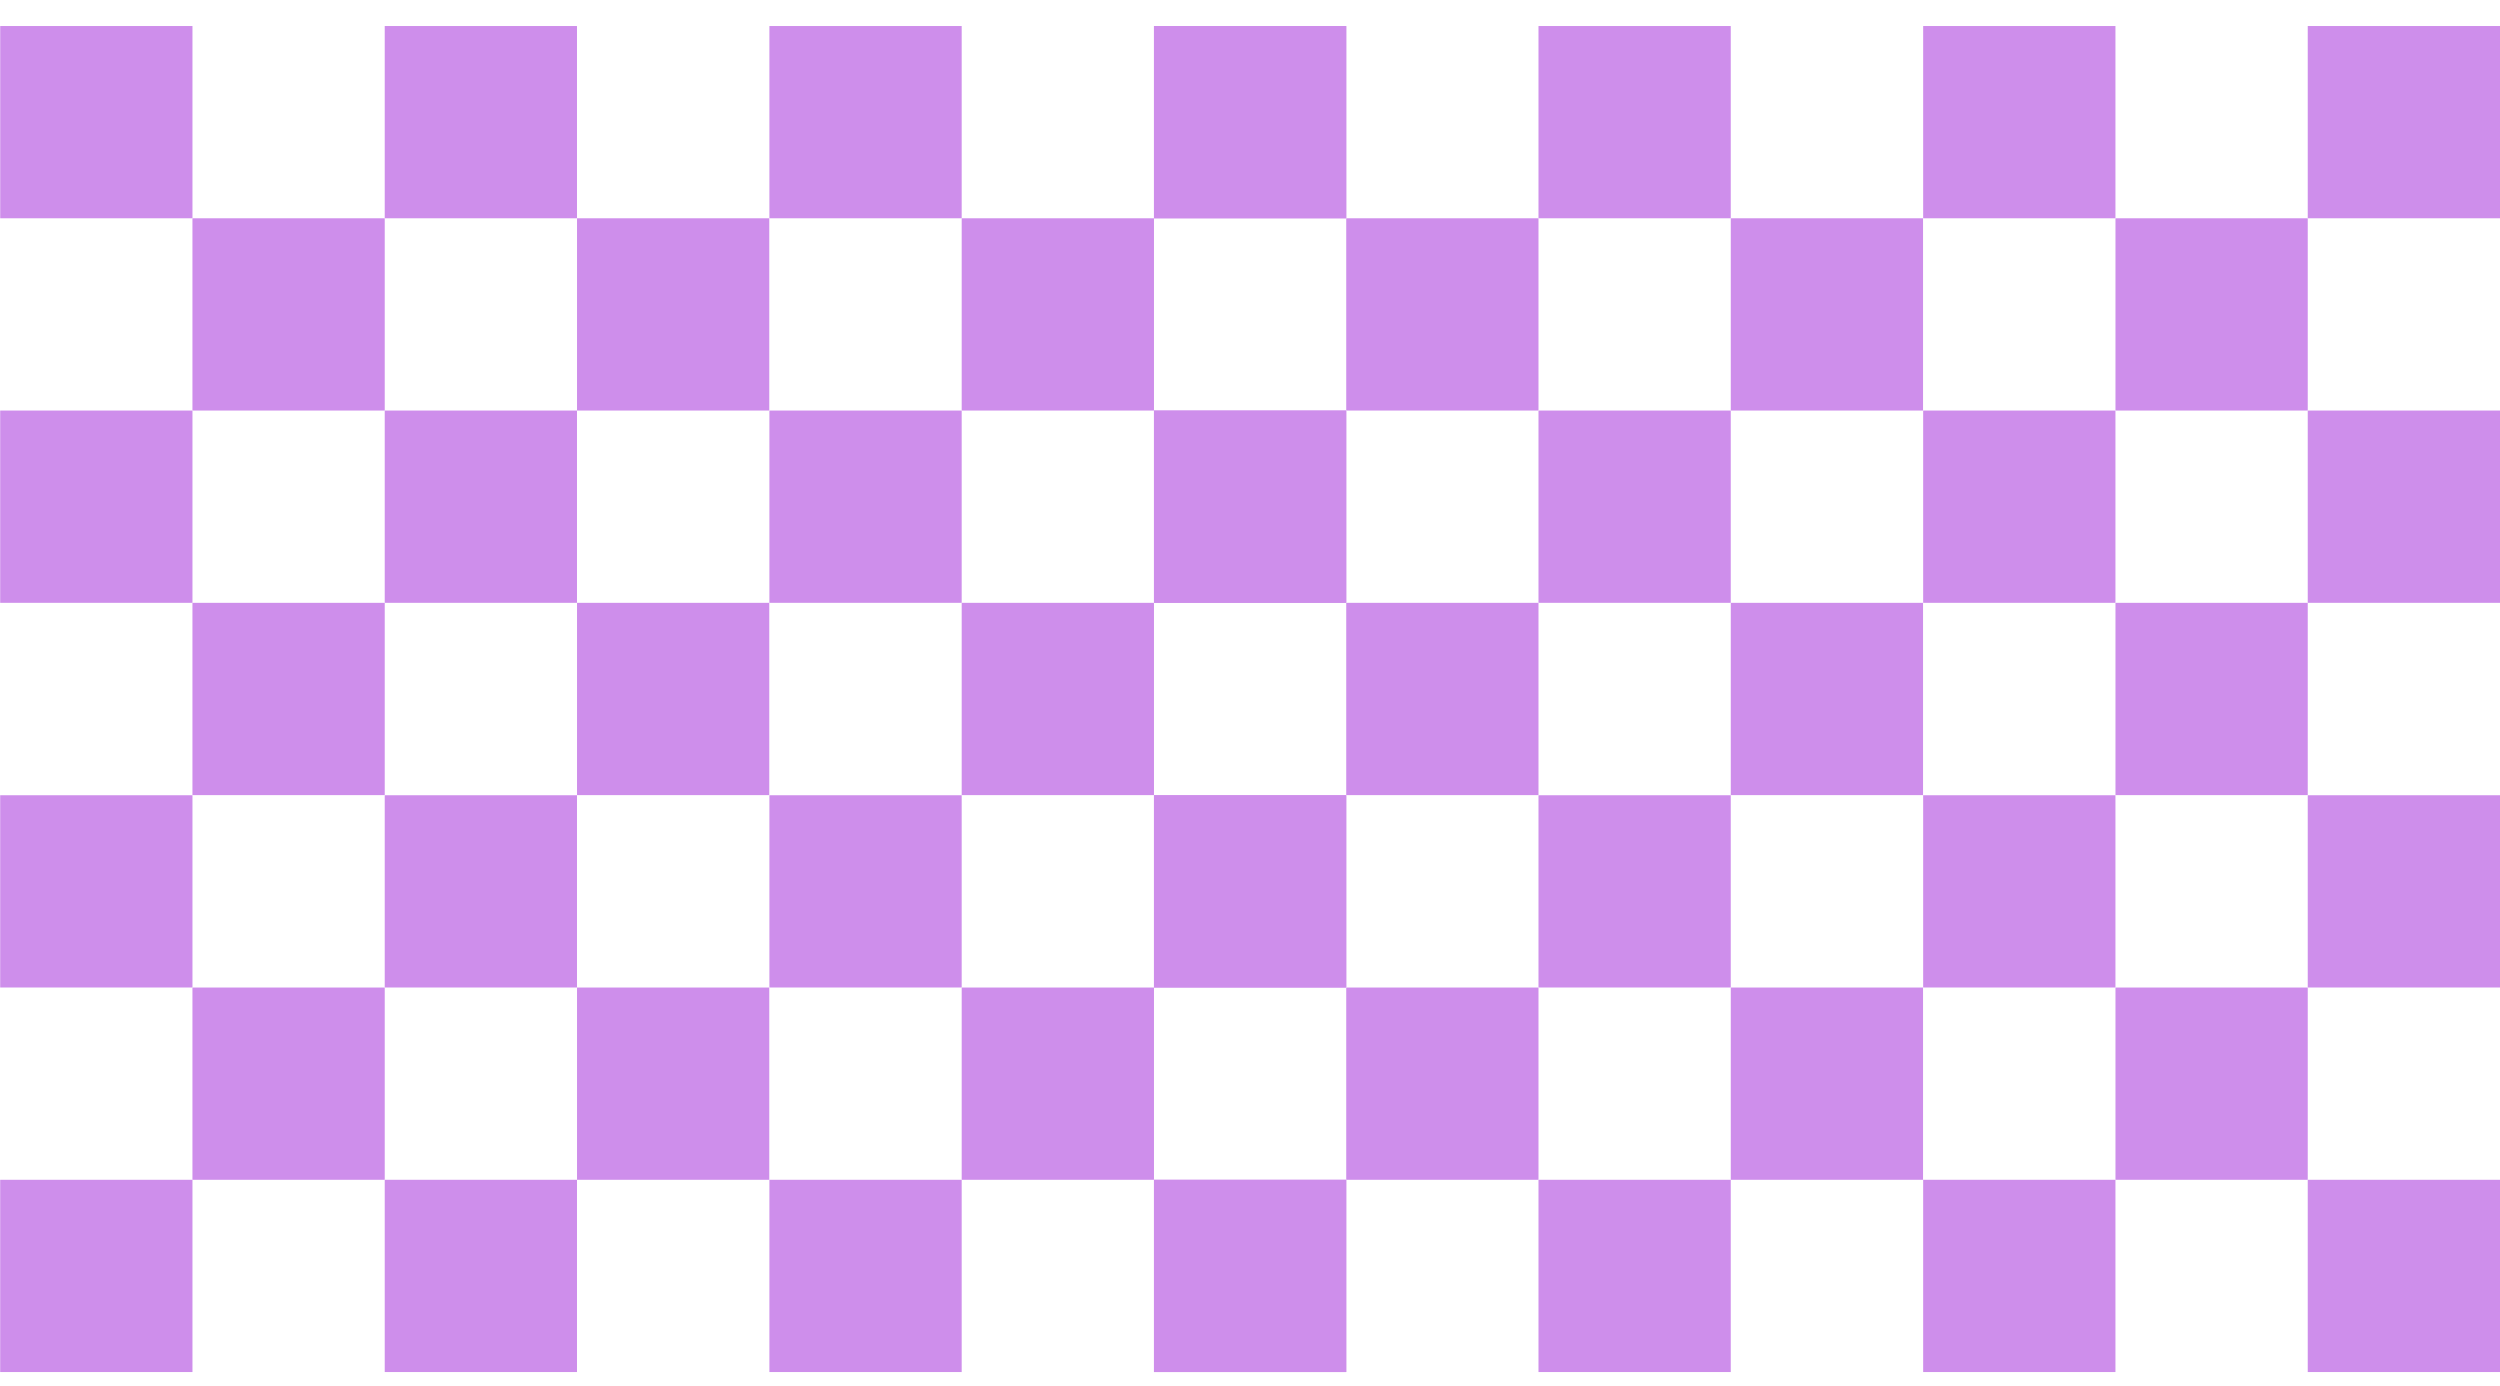 <svg width="83" height="46" viewBox="0 0 83 46" fill="none" xmlns="http://www.w3.org/2000/svg">
<path d="M0.007 0.864H6.39V7.247H0.007V0.864Z" fill="#ce8eeb"/>
<path d="M12.773 0.864H19.156V7.247H12.773V0.864Z" fill="#ce8eeb"/>
<path d="M25.544 0.864H31.928V7.247H25.544V0.864Z" fill="#ce8eeb"/>
<path d="M38.311 0.864H44.695V7.247H38.311V0.864Z" fill="#ce8eeb"/>
<path d="M6.389 7.247H12.773V13.63H6.389V7.247Z" fill="#ce8eeb"/>
<path d="M19.157 7.247H25.54V13.63H19.157V7.247Z" fill="#ce8eeb"/>
<path d="M31.928 7.247H38.312V13.63H31.928V7.247Z" fill="#ce8eeb"/>
<path d="M0.006 13.63H6.39V20.014H0.006V13.63Z" fill="#ce8eeb"/>
<path d="M12.773 13.63H19.156V20.014H12.773V13.63Z" fill="#ce8eeb"/>
<path d="M25.544 13.63H31.928V20.014H25.544V13.63Z" fill="#ce8eeb"/>
<path d="M38.311 13.63H44.695V20.014H38.311V13.63Z" fill="#ce8eeb"/>
<path d="M6.389 20.014H12.773V26.398H6.389V20.014Z" fill="#ce8eeb"/>
<path d="M19.157 20.014H25.54V26.398H19.157V20.014Z" fill="#ce8eeb"/>
<path d="M31.928 20.014H38.312V26.398H31.928V20.014Z" fill="#ce8eeb"/>
<path d="M0.006 26.402H6.39V32.785H0.006V26.402Z" fill="#ce8eeb"/>
<path d="M12.773 26.402H19.156V32.785H12.773V26.402Z" fill="#ce8eeb"/>
<path d="M25.544 26.402H31.928V32.785H25.544V26.402Z" fill="#ce8eeb"/>
<path d="M38.311 26.402H44.695V32.785H38.311V26.402Z" fill="#ce8eeb"/>
<path d="M6.389 32.786H12.773V39.169H6.389V32.786Z" fill="#ce8eeb"/>
<path d="M19.157 32.786H25.54V39.169H19.157V32.786Z" fill="#ce8eeb"/>
<path d="M31.928 32.786H38.312V39.169H31.928V32.786Z" fill="#ce8eeb"/>
<path d="M0.006 39.169H6.39V45.552H0.006V39.169Z" fill="#ce8eeb"/>
<path d="M12.773 39.169H19.156V45.552H12.773V39.169Z" fill="#ce8eeb"/>
<path d="M25.544 39.169H31.928V45.552H25.544V39.169Z" fill="#ce8eeb"/>
<path d="M38.311 39.169H44.695V45.552H38.311V39.169Z" fill="#ce8eeb"/>
<path d="M38.312 0.864H44.695V7.247H38.312V0.864Z" fill="#ce8eeb"/>
<path d="M51.078 0.864H57.461V7.247H51.078V0.864Z" fill="#ce8eeb"/>
<path d="M63.849 0.864H70.233V7.247H63.849V0.864Z" fill="#ce8eeb"/>
<path d="M76.617 0.864H83V7.247H76.617V0.864Z" fill="#ce8eeb"/>
<path d="M44.695 7.247H51.078V13.63H44.695V7.247Z" fill="#ce8eeb"/>
<path d="M57.462 7.247H63.845V13.63H57.462V7.247Z" fill="#ce8eeb"/>
<path d="M70.234 7.247H76.617V13.63H70.234V7.247Z" fill="#ce8eeb"/>
<path d="M38.312 13.63H44.695V20.014H38.312V13.63Z" fill="#ce8eeb"/>
<path d="M51.078 13.63H57.461V20.014H51.078V13.63Z" fill="#ce8eeb"/>
<path d="M63.849 13.63H70.233V20.014H63.849V13.63Z" fill="#ce8eeb"/>
<path d="M76.617 13.63H83V20.014H76.617V13.63Z" fill="#ce8eeb"/>
<path d="M44.695 20.014H51.078V26.398H44.695V20.014Z" fill="#ce8eeb"/>
<path d="M57.462 20.014H63.845V26.398H57.462V20.014Z" fill="#ce8eeb"/>
<path d="M70.234 20.014H76.617V26.398H70.234V20.014Z" fill="#ce8eeb"/>
<path d="M38.312 26.402H44.695V32.785H38.312V26.402Z" fill="#ce8eeb"/>
<path d="M51.078 26.402H57.461V32.785H51.078V26.402Z" fill="#ce8eeb"/>
<path d="M63.849 26.402H70.233V32.785H63.849V26.402Z" fill="#ce8eeb"/>
<path d="M76.617 26.402H83V32.785H76.617V26.402Z" fill="#ce8eeb"/>
<path d="M44.695 32.786H51.078V39.169H44.695V32.786Z" fill="#ce8eeb"/>
<path d="M57.462 32.786H63.845V39.169H57.462V32.786Z" fill="#ce8eeb"/>
<path d="M70.234 32.786H76.617V39.169H70.234V32.786Z" fill="#ce8eeb"/>
<path d="M38.312 39.169H44.695V45.552H38.312V39.169Z" fill="#ce8eeb"/>
<path d="M51.078 39.169H57.461V45.552H51.078V39.169Z" fill="#ce8eeb"/>
<path d="M63.849 39.169H70.233V45.552H63.849V39.169Z" fill="#ce8eeb"/>
<path d="M76.617 39.169H83V45.552H76.617V39.169Z" fill="#ce8eeb"/>
</svg>
